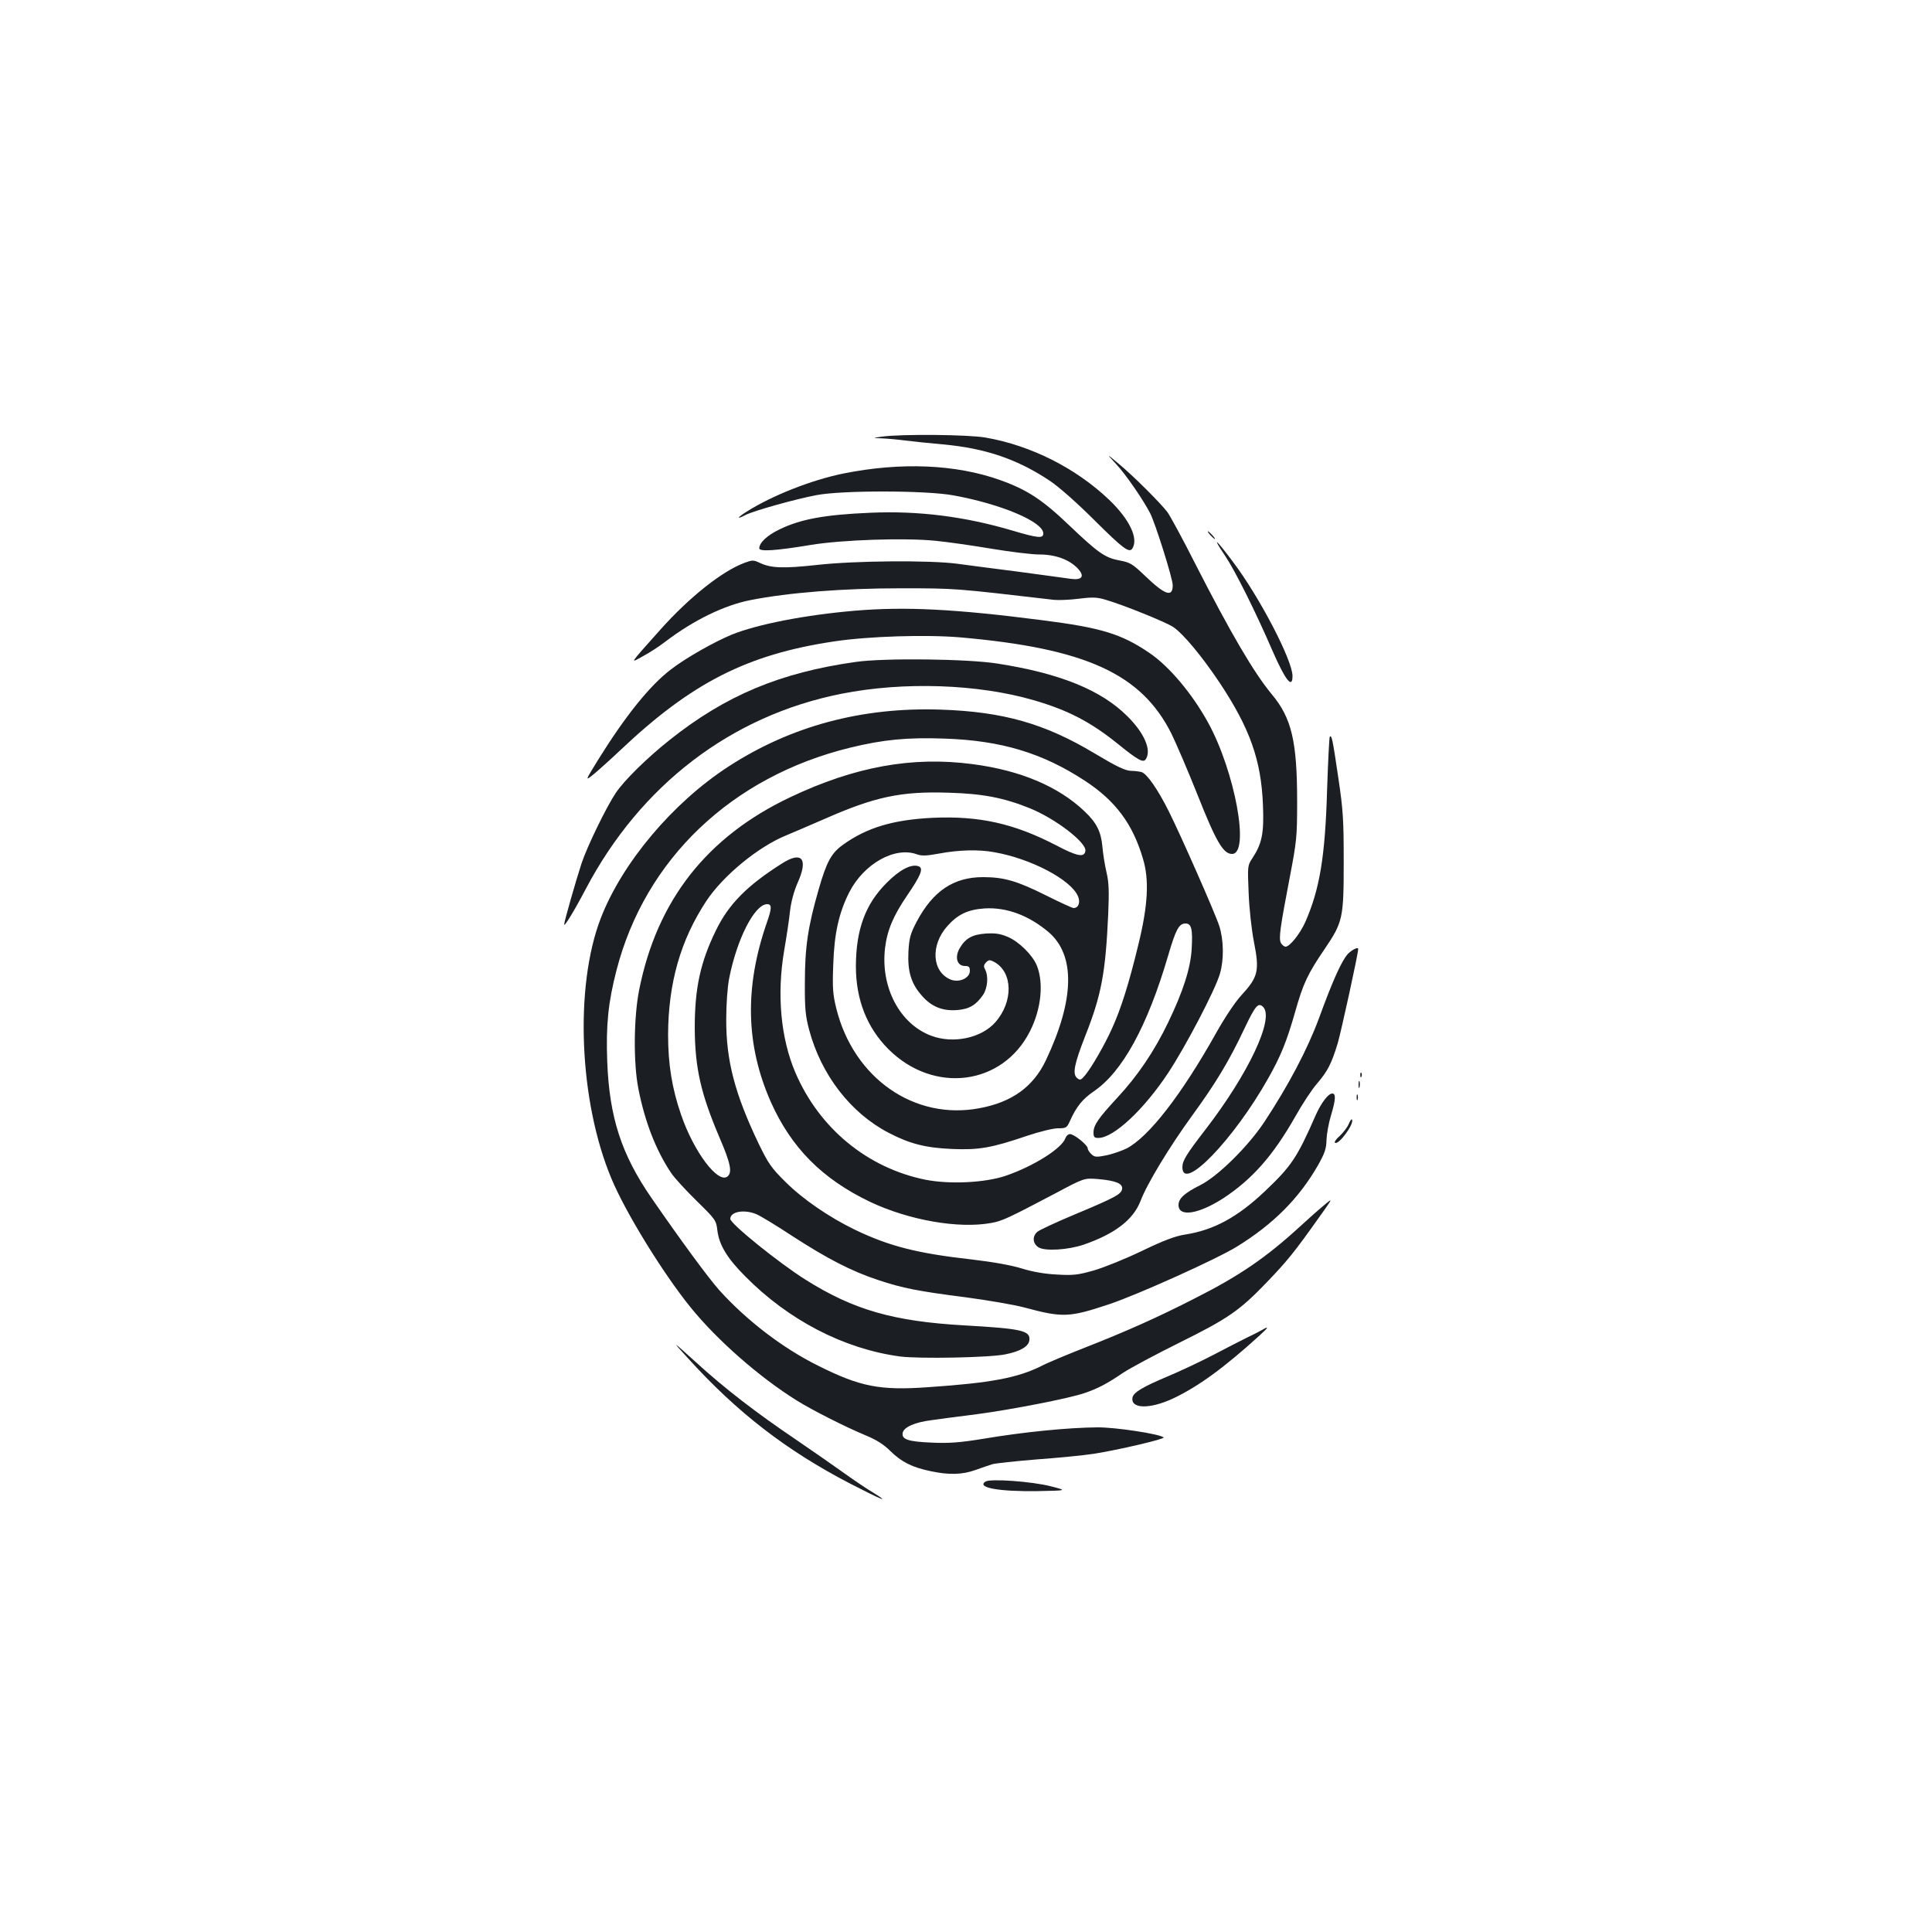 <?xml version="1.0" standalone="no"?>
<!DOCTYPE svg PUBLIC "-//W3C//DTD SVG 20010904//EN"
 "http://www.w3.org/TR/2001/REC-SVG-20010904/DTD/svg10.dtd">
<svg version="1.0" xmlns="http://www.w3.org/2000/svg"
 width="1000pt" height="1000pt" viewBox="0 0 1000 1000"
 preserveAspectRatio="xMidYMid meet">
<g transform="translate(0,1000) scale(0.1,-0.1)"
fill="#1b1f23" stroke="none">
<path d="M4565 7740 c-50 -7 -50 -7 0 -9 28 -1 82 -6 120 -11 39 -5 126 -14
194 -20 222 -20 388 -77 557 -190 46 -31 141 -115 228 -202 150 -149 181 -172
197 -147 33 52 -15 151 -119 251 -173 165 -405 282 -640 323 -88 16 -437 19
-537 5z"/>
<path d="M5777 7598 c49 -52 139 -183 176 -254 27 -53 117 -338 117 -373 0
-65 -40 -51 -145 50 -64 61 -76 68 -130 78 -75 14 -110 38 -261 182 -138 132
-217 184 -357 234 -229 82 -515 94 -812 34 -163 -33 -367 -113 -500 -197 -52
-33 -55 -43 -5 -17 41 21 258 82 365 102 133 26 570 25 710 -1 247 -45 465
-137 465 -197 0 -27 -26 -25 -164 16 -245 72 -483 102 -731 91 -237 -10 -362
-33 -472 -87 -62 -30 -103 -68 -103 -97 0 -18 84 -13 270 18 160 26 481 37
641 21 64 -6 194 -25 290 -41 96 -16 208 -30 249 -30 84 0 156 -27 199 -73 37
-40 22 -61 -37 -53 -26 4 -148 20 -272 37 -124 16 -265 34 -315 41 -140 19
-531 16 -725 -6 -176 -19 -238 -17 -296 10 -34 16 -39 16 -80 1 -116 -43 -286
-178 -436 -346 -166 -186 -158 -175 -91 -138 32 17 85 51 117 76 146 111 306
189 441 215 197 39 481 61 775 61 291 0 280 0 797 -60 23 -2 80 0 127 6 72 9
95 8 141 -6 89 -26 307 -114 347 -140 52 -35 148 -150 241 -289 157 -237 215
-401 224 -633 6 -146 -5 -199 -54 -274 -26 -39 -26 -41 -20 -182 3 -80 15
-189 27 -250 30 -153 23 -183 -66 -280 -30 -32 -86 -116 -130 -195 -180 -321
-350 -539 -464 -597 -25 -12 -71 -28 -103 -35 -52 -10 -61 -10 -78 6 -10 9
-19 23 -19 30 0 17 -70 74 -92 74 -9 0 -19 -9 -23 -20 -17 -53 -164 -146 -310
-196 -107 -36 -290 -45 -416 -20 -299 61 -548 265 -672 554 -76 178 -97 404
-58 633 12 70 26 161 30 203 6 49 20 103 41 150 54 122 20 162 -82 97 -182
-115 -277 -212 -342 -346 -81 -165 -110 -300 -110 -505 1 -208 31 -340 129
-570 56 -130 66 -178 41 -199 -49 -41 -176 129 -241 320 -47 136 -67 261 -67
414 1 265 64 488 197 690 86 131 269 282 414 341 36 15 125 53 196 84 263 116
397 145 645 137 176 -5 285 -26 419 -80 134 -54 295 -178 289 -221 -5 -36 -42
-29 -154 30 -217 112 -396 152 -638 141 -203 -10 -340 -51 -462 -139 -61 -43
-86 -89 -127 -233 -55 -190 -71 -299 -71 -480 -1 -135 3 -173 22 -245 62 -233
215 -431 411 -533 109 -57 191 -78 327 -84 140 -6 205 5 390 68 66 22 135 39
160 39 42 0 46 2 62 38 34 75 65 113 123 153 148 100 278 337 385 702 40 136
56 167 90 167 31 0 38 -28 32 -133 -6 -99 -44 -218 -122 -380 -71 -147 -156
-274 -263 -389 -99 -107 -123 -142 -123 -180 0 -23 4 -28 25 -28 79 0 235 146
361 336 90 136 244 430 268 513 22 74 20 176 -3 248 -22 68 -199 469 -261 593
-58 116 -114 196 -142 204 -13 3 -36 6 -51 6 -32 0 -77 22 -194 92 -256 153
-470 214 -793 225 -409 14 -777 -85 -1100 -295 -288 -187 -550 -498 -661 -786
-136 -354 -112 -947 56 -1347 73 -175 265 -487 408 -664 138 -171 357 -363
551 -484 82 -51 252 -137 358 -181 55 -23 92 -46 127 -81 57 -56 112 -84 209
-104 94 -20 163 -18 230 6 31 11 71 25 87 30 17 5 120 16 230 25 110 8 243 21
295 29 128 20 372 77 363 85 -21 18 -251 53 -343 52 -150 -1 -383 -24 -590
-59 -123 -20 -178 -24 -266 -20 -121 5 -157 16 -152 49 4 30 61 56 148 67 41
6 147 20 235 31 182 24 478 82 557 109 71 24 118 49 202 106 38 25 169 95 290
155 250 124 311 165 452 312 106 110 146 160 268 332 78 109 78 109 26 65 -29
-24 -84 -73 -123 -109 -175 -160 -311 -253 -540 -369 -197 -101 -362 -174
-571 -256 -94 -37 -195 -79 -225 -95 -124 -62 -263 -88 -586 -110 -251 -18
-352 2 -570 111 -184 91 -371 235 -512 391 -57 64 -198 256 -350 476 -157 227
-219 419 -230 708 -7 188 5 306 48 472 148 575 596 1002 1209 1152 172 42 296
54 490 47 292 -10 505 -74 725 -218 158 -103 248 -223 301 -404 33 -109 26
-241 -24 -445 -49 -202 -90 -332 -137 -435 -38 -84 -103 -197 -138 -240 -22
-26 -26 -28 -42 -15 -25 21 -15 72 43 220 83 210 104 324 118 626 5 121 4 165
-9 220 -9 38 -18 97 -21 132 -7 77 -30 124 -93 183 -134 128 -332 212 -580
244 -311 41 -609 -13 -942 -171 -433 -205 -691 -535 -783 -999 -28 -143 -30
-376 -4 -509 33 -170 91 -320 169 -436 16 -25 76 -90 132 -145 99 -97 102
-102 108 -153 9 -75 50 -144 144 -238 225 -228 512 -376 801 -415 99 -13 467
-6 546 11 79 16 120 41 124 73 6 50 -40 60 -339 77 -365 21 -571 80 -819 236
-137 86 -390 290 -390 315 0 38 72 51 136 24 19 -8 104 -59 187 -114 181 -117
303 -180 441 -226 130 -43 206 -58 456 -90 112 -15 247 -38 300 -52 201 -54
233 -53 443 17 146 49 557 234 660 298 189 117 320 249 418 419 36 64 44 87
45 133 1 30 11 87 23 126 25 83 26 114 7 114 -21 0 -57 -48 -85 -110 -98 -224
-127 -266 -265 -397 -141 -133 -263 -200 -412 -223 -51 -8 -110 -30 -224 -85
-85 -41 -197 -86 -249 -101 -82 -23 -105 -26 -190 -21 -63 3 -126 14 -181 31
-54 17 -149 34 -260 47 -285 32 -428 69 -605 154 -134 65 -270 158 -361 249
-72 71 -88 95 -137 196 -123 257 -169 430 -168 645 0 76 6 163 15 210 40 205
132 385 197 385 25 0 24 -22 -2 -96 -116 -334 -109 -633 20 -926 106 -238 266
-400 515 -519 201 -95 458 -140 627 -109 56 10 86 24 333 154 148 79 148 79
221 73 90 -8 127 -23 123 -51 -4 -27 -35 -44 -243 -131 -98 -41 -186 -82 -196
-91 -27 -24 -24 -60 6 -80 33 -21 153 -14 235 14 161 56 255 128 293 225 34
90 150 281 267 442 121 166 192 283 271 451 57 120 72 137 97 112 59 -59 -76
-346 -299 -635 -98 -127 -119 -161 -119 -194 0 -133 267 144 445 461 66 117
95 190 140 347 40 142 64 193 152 322 94 139 98 159 98 451 0 217 -3 267 -28
435 -30 203 -34 221 -44 212 -3 -4 -9 -127 -14 -274 -10 -347 -38 -515 -113
-686 -27 -60 -80 -127 -102 -127 -7 0 -18 9 -24 19 -12 24 -5 75 46 341 35
184 38 206 38 390 0 311 -28 433 -131 556 -93 112 -213 317 -398 679 -64 127
-129 246 -143 265 -37 48 -174 185 -252 250 -65 54 -65 54 -13 -2z m-631
-2009 c190 -33 399 -143 434 -229 13 -31 2 -60 -23 -60 -7 0 -70 29 -142 65
-150 75 -218 95 -327 95 -152 0 -259 -72 -343 -230 -34 -65 -39 -86 -43 -156
-5 -102 14 -165 69 -227 50 -58 108 -81 184 -75 62 5 97 26 133 78 24 36 29
97 11 132 -9 16 -7 24 5 37 15 14 19 14 44 1 95 -54 97 -205 4 -311 -72 -82
-218 -113 -332 -70 -163 61 -263 251 -239 454 11 92 43 168 115 273 71 104 85
140 59 150 -37 14 -98 -17 -165 -85 -111 -110 -159 -242 -160 -431 0 -174 57
-319 169 -431 234 -233 590 -188 732 93 59 116 72 252 35 342 -23 54 -91 121
-148 146 -40 17 -65 21 -115 18 -72 -5 -107 -25 -138 -80 -24 -46 -10 -88 30
-88 20 0 25 -5 25 -25 0 -38 -56 -63 -100 -45 -96 40 -105 177 -17 276 54 61
106 86 193 92 114 7 229 -36 332 -123 139 -120 134 -350 -15 -664 -65 -136
-175 -216 -343 -247 -337 -64 -651 155 -741 515 -18 73 -21 105 -16 230 5 158
29 267 83 373 75 147 236 238 350 196 25 -9 49 -8 115 4 101 19 205 22 285 7z"/>
<path d="M6265 7230 c10 -11 20 -20 23 -20 3 0 -3 9 -13 20 -10 11 -20 20 -23
20 -3 0 3 -9 13 -20z"/>
<path d="M6340 7125 c52 -77 158 -289 247 -495 66 -151 103 -198 103 -129 0
81 -170 408 -309 592 -89 119 -111 136 -41 32z"/>
<path d="M4425 6839 c-258 -22 -504 -70 -638 -124 -91 -38 -235 -119 -313
-179 -111 -84 -238 -243 -379 -470 -67 -109 -67 -109 -24 -75 23 19 88 77 143
129 366 346 654 493 1103 560 179 27 476 36 653 21 651 -57 939 -189 1094
-500 23 -47 85 -191 136 -319 95 -240 132 -302 177 -302 94 0 15 427 -124 680
-82 149 -201 291 -303 360 -145 99 -250 131 -557 170 -451 58 -707 71 -968 49z"/>
<path d="M4430 6574 c-392 -55 -675 -174 -964 -404 -117 -93 -233 -207 -278
-273 -48 -71 -149 -278 -178 -366 -28 -85 -90 -302 -90 -316 0 -15 51 68 111
182 284 540 754 899 1324 1012 321 64 708 51 998 -34 175 -51 293 -112 435
-227 104 -84 130 -98 143 -77 30 47 -8 135 -96 222 -135 135 -349 222 -670
272 -153 25 -588 30 -735 9z"/>
<path d="M6977 5063 c-32 -35 -77 -133 -151 -336 -60 -161 -157 -345 -283
-536 -84 -126 -239 -279 -330 -325 -82 -41 -113 -69 -113 -103 0 -64 103 -48
232 35 150 99 257 220 372 422 35 63 85 139 111 169 57 67 76 103 109 211 18
62 106 463 106 488 0 12 -31 -3 -53 -25z"/>
<path d="M7041 4434 c0 -11 3 -14 6 -6 3 7 2 16 -1 19 -3 4 -6 -2 -5 -13z"/>
<path d="M7032 4385 c0 -16 2 -22 5 -12 2 9 2 23 0 30 -3 6 -5 -1 -5 -18z"/>
<path d="M7022 4320 c0 -14 2 -19 5 -12 2 6 2 18 0 25 -3 6 -5 1 -5 -13z"/>
<path d="M6980 4180 c-7 -16 -28 -43 -46 -60 -19 -16 -29 -32 -24 -35 20 -13
104 104 87 121 -2 3 -10 -9 -17 -26z"/>
<path d="M6530 3115 c-14 -8 -47 -25 -75 -38 -27 -13 -106 -54 -175 -90 -69
-36 -176 -86 -238 -112 -126 -53 -175 -82 -180 -108 -12 -60 89 -62 211 -5
130 62 262 158 447 326 48 44 50 50 10 27z"/>
<path d="M3558 2973 c256 -283 512 -481 844 -653 161 -83 212 -104 118 -46
-31 18 -96 62 -145 97 -50 36 -162 114 -250 174 -213 144 -374 268 -525 406
-125 113 -125 113 -42 22z"/>
<path d="M5100 2331 c-46 -31 71 -52 271 -49 154 3 154 3 68 25 -97 25 -315
41 -339 24z"/>
</g>
</svg>
